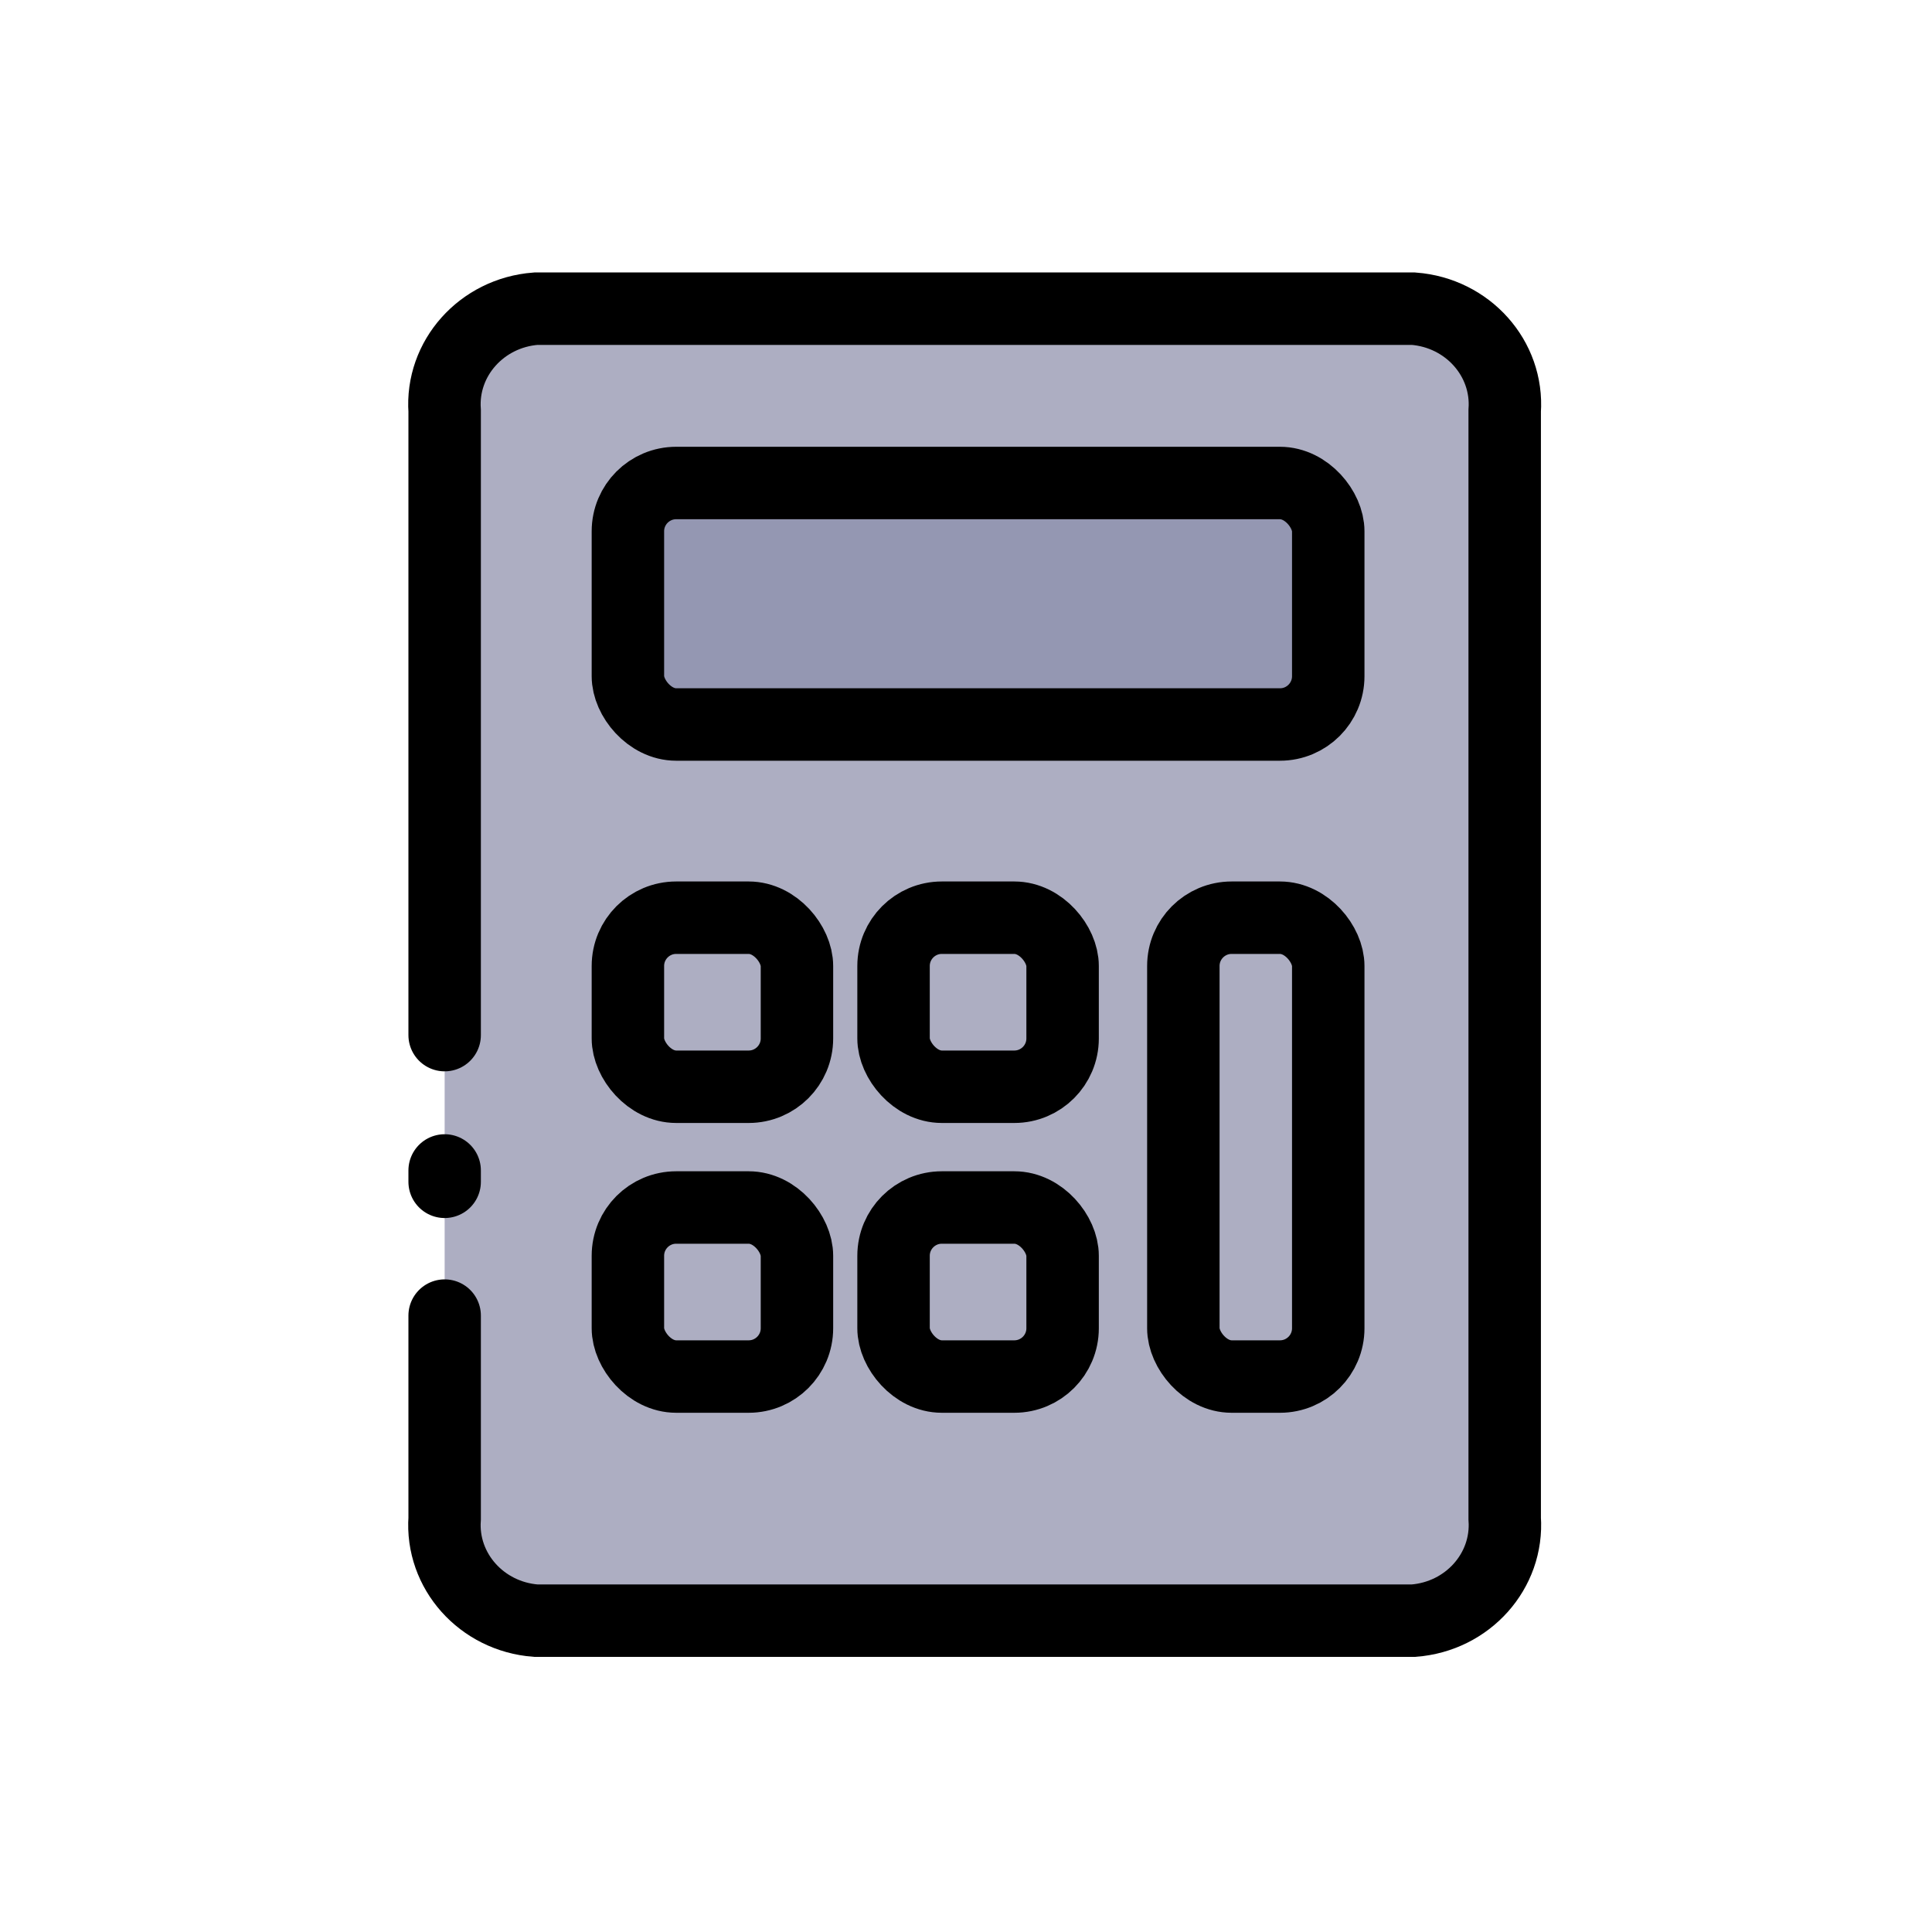 <svg width="40" height="40" viewBox="0 0 40 40" fill="none" xmlns="http://www.w3.org/2000/svg">
<path d="M9.206 21.431V8.507C9.129 7.421 9.971 6.477 11.093 6.391H29.265C30.388 6.477 31.23 7.421 31.153 8.507V31.438C31.23 32.525 30.388 33.468 29.265 33.554H11.093C9.971 33.468 9.129 32.525 9.206 31.438V27.238" fill="#ADAEC2"/>
<path d="M9.206 21.431V8.507C9.129 7.421 9.971 6.477 11.093 6.391H29.265C30.388 6.477 31.23 7.421 31.153 8.507V31.438C31.23 32.525 30.388 33.468 29.265 33.554H11.093C9.971 33.468 9.129 32.525 9.206 31.438V27.238" stroke="black" stroke-width="1.5" stroke-linecap="round"/>
<path d="M9.206 24.468V24.233V24.468Z" fill="#ADAEC2"/>
<path d="M9.206 24.468V24.233" stroke="black" stroke-width="1.5" stroke-linecap="round"/>
<rect x="13" y="10" width="14.5" height="5" rx="1" fill="#9497B2" stroke="black" stroke-width="1.5" stroke-linecap="round"/>
<rect x="24.5" y="19" width="3" height="9.5" rx="1" fill="#ADAEC2" stroke="black" stroke-width="1.5" stroke-linecap="round"/>
<rect x="18.5" y="19" width="3.5" height="3.5" rx="1" fill="#ADAEC2" stroke="black" stroke-width="1.5" stroke-linecap="round"/>
<rect x="13" y="19" width="3.5" height="3.5" rx="1" fill="#ADAEC2" stroke="black" stroke-width="1.5" stroke-linecap="round"/>
<rect x="18.5" y="25" width="3.5" height="3.5" rx="1" fill="#ADAEC2" stroke="black" stroke-width="1.5" stroke-linecap="round"/>
<rect x="13" y="25" width="3.5" height="3.5" rx="1" fill="#ADAEC2" stroke="black" stroke-width="1.5" stroke-linecap="round"/>
</svg>

